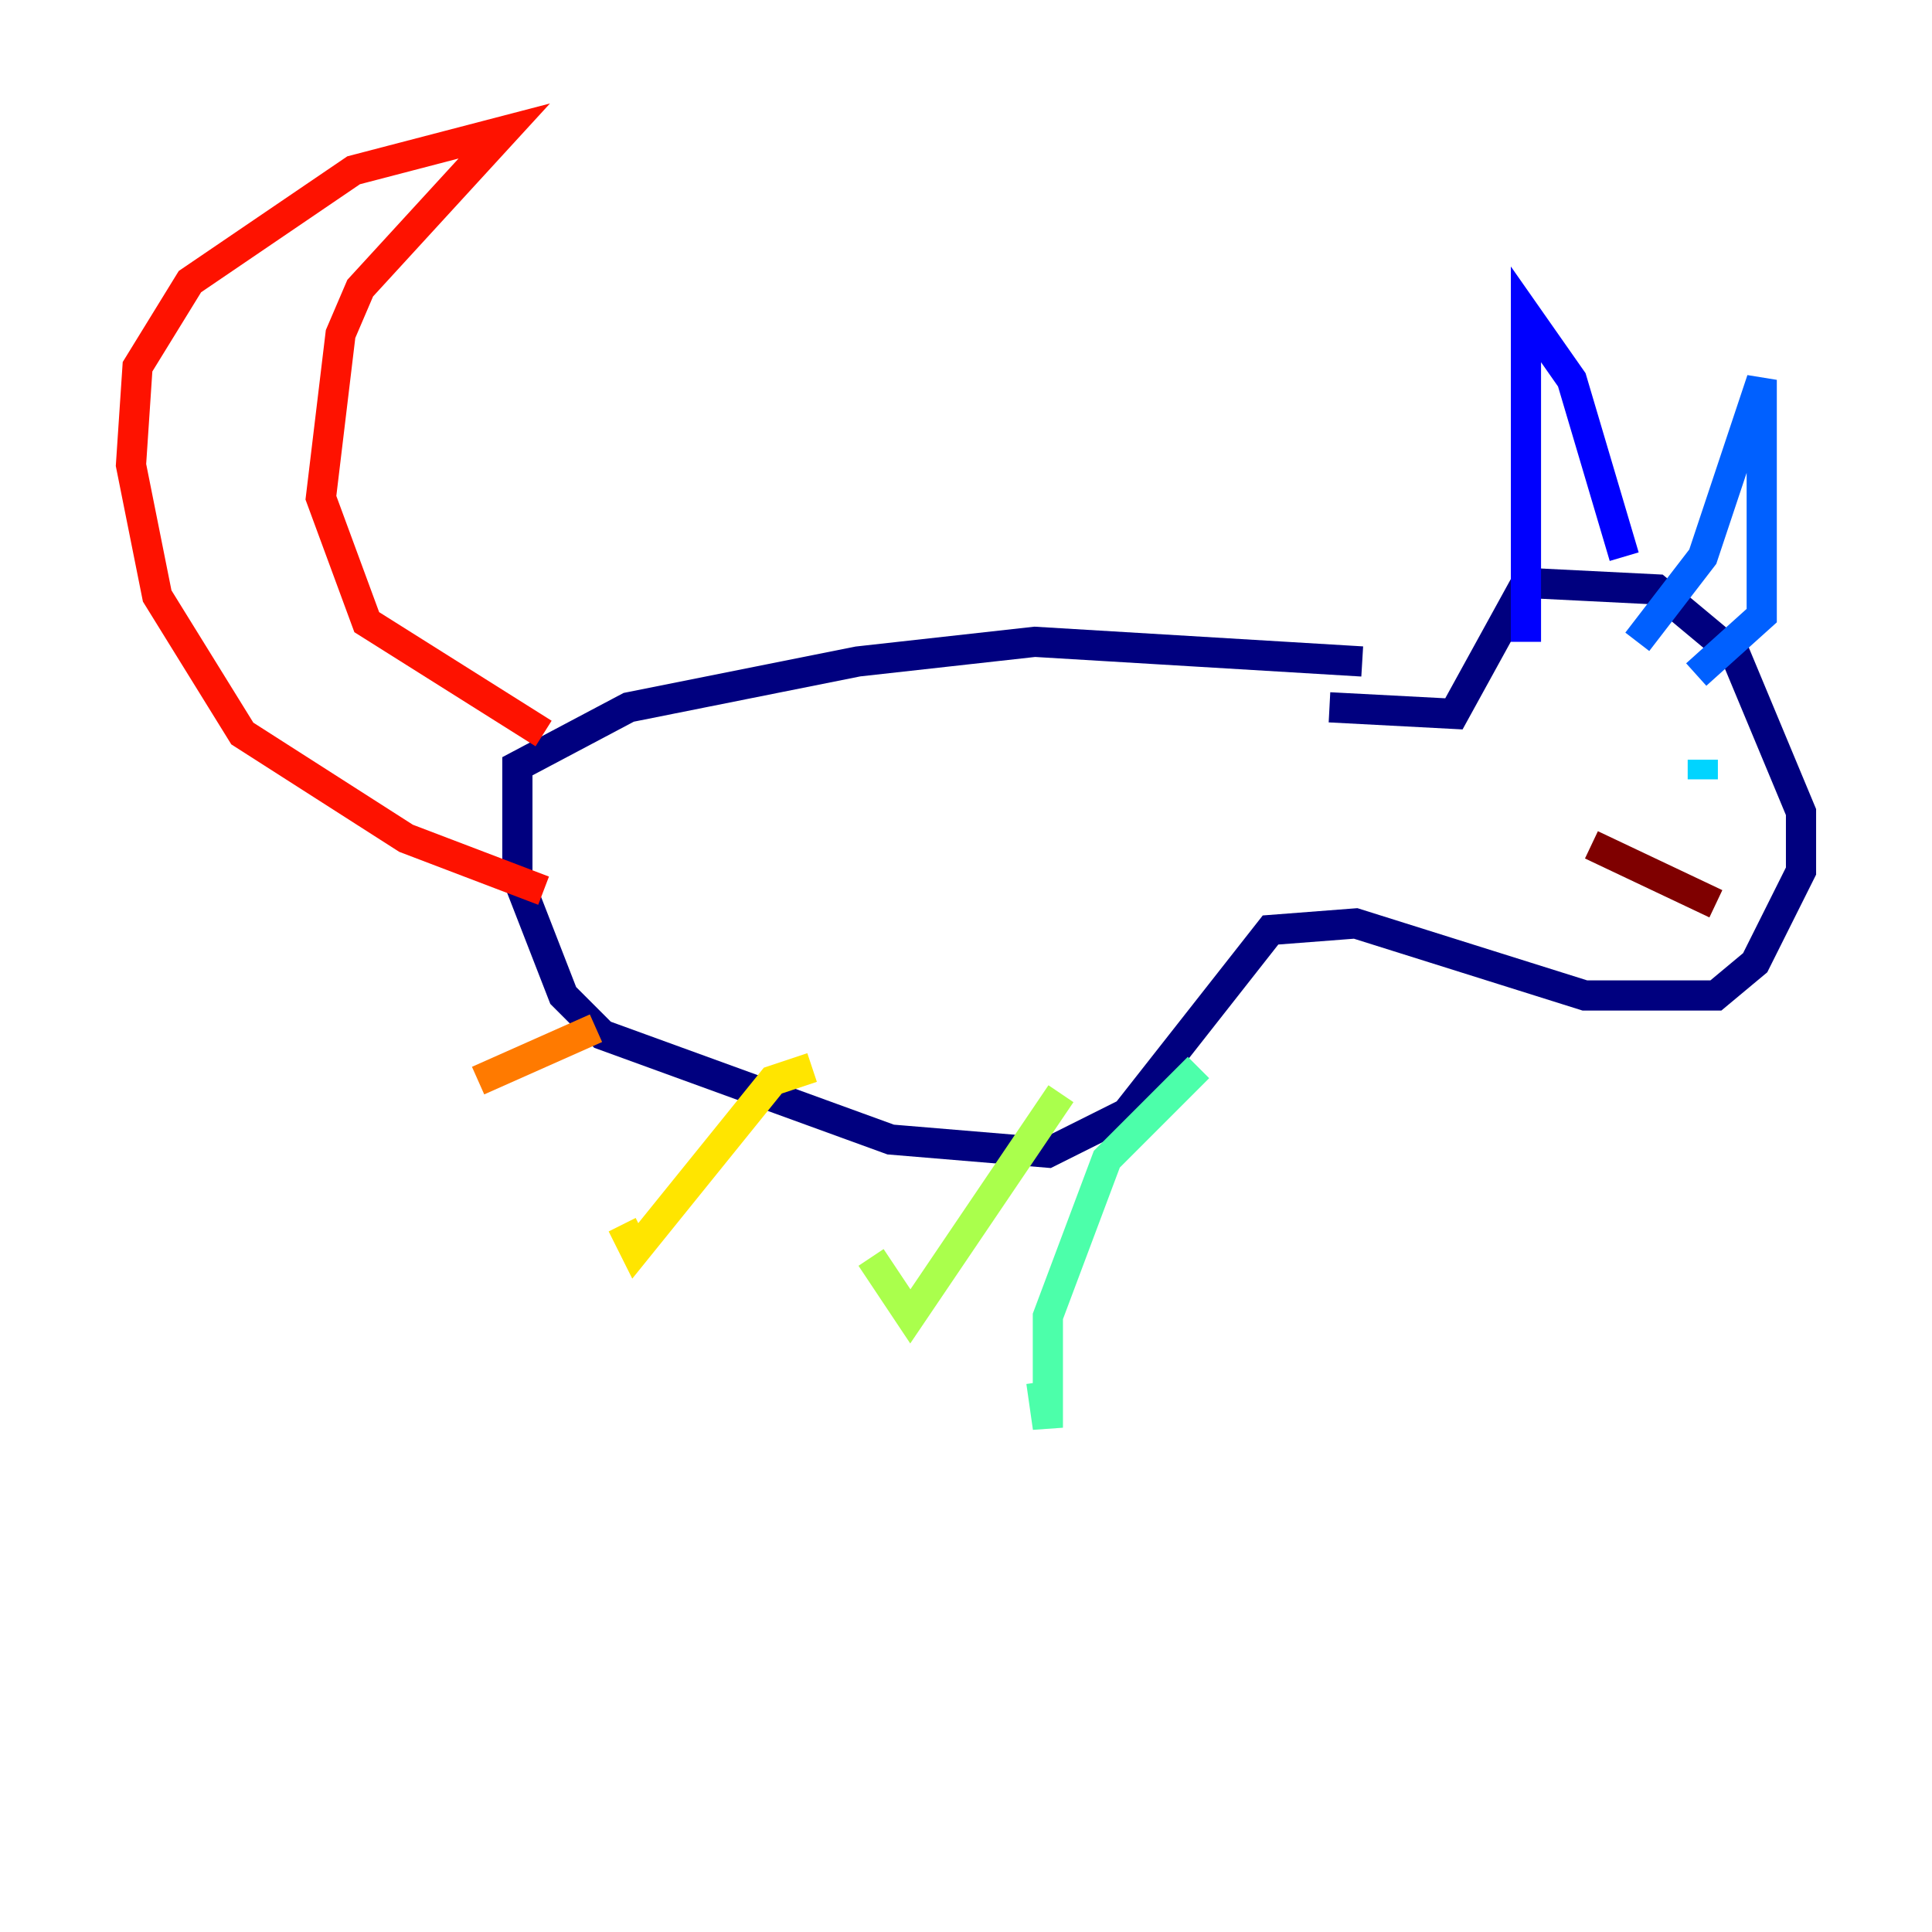 <?xml version="1.0" encoding="utf-8" ?>
<svg baseProfile="tiny" height="128" version="1.2" viewBox="0,0,128,128" width="128" xmlns="http://www.w3.org/2000/svg" xmlns:ev="http://www.w3.org/2001/xml-events" xmlns:xlink="http://www.w3.org/1999/xlink"><defs /><polyline fill="none" points="88.081,46.861 96.325,47.295 101.098,38.617 109.776,39.051 114.983,43.39 119.322,53.803 119.322,57.709 116.285,63.783 113.681,65.953 105.003,65.953 89.817,61.18 84.176,61.614 74.63,73.763 69.424,76.366 59.01,75.498 39.919,68.556 37.315,65.953 34.278,58.142 34.278,50.766 41.654,46.861 56.841,43.824 68.556,42.522 90.251,43.824" stroke="#00007f" stroke-width="2" /><polyline fill="none" points="101.098,42.522 101.098,20.827 104.136,25.166 107.607,36.881" stroke="#0000fe" stroke-width="2" /><polyline fill="none" points="108.475,42.522 112.814,36.881 116.719,25.166 116.719,40.786 112.38,44.691" stroke="#0060ff" stroke-width="2" /><polyline fill="none" points="112.814,51.634 112.814,50.332" stroke="#00d4ff" stroke-width="2" /><polyline fill="none" points="79.403,70.725 73.329,76.8 69.424,87.214 69.424,94.59 68.99,91.552" stroke="#4cffaa" stroke-width="2" /><polyline fill="none" points="70.291,72.461 60.312,87.214 57.709,83.308" stroke="#aaff4c" stroke-width="2" /><polyline fill="none" points="53.803,70.725 51.2,71.593 42.088,82.875 41.22,81.139" stroke="#ffe500" stroke-width="2" /><polyline fill="none" points="39.485,68.122 31.675,71.593" stroke="#ff7a00" stroke-width="2" /><polyline fill="none" points="36.014,59.01 26.902,55.539 16.054,48.597 10.414,39.485 8.678,30.807 9.112,24.298 12.583,18.658 23.43,11.281 33.41,8.678 23.864,19.091 22.563,22.129 21.261,32.976 24.298,41.22 36.014,48.597" stroke="#fe1200" stroke-width="2" /><polyline fill="none" points="113.681,59.878 105.437,55.973" stroke="#7f0000" stroke-width="2" /></svg>